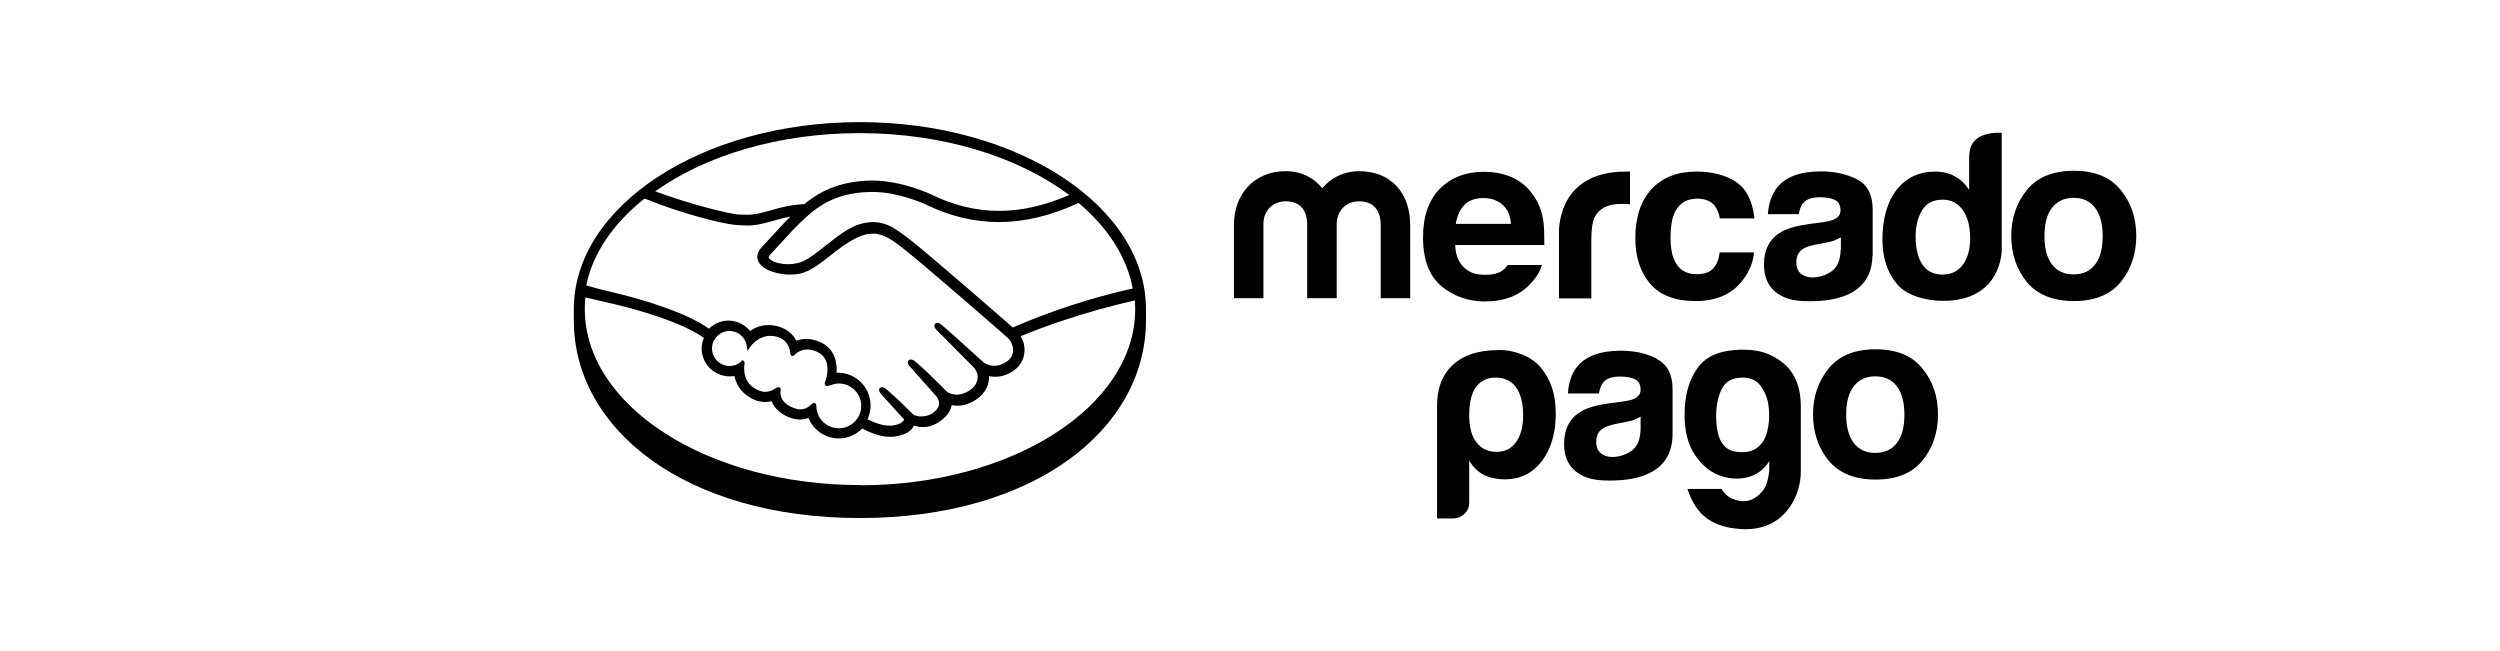 <?xml version="1.0" encoding="UTF-8"?><svg id="uuid-e56a278c-e816-4336-8e41-85e236975e5a" xmlns="http://www.w3.org/2000/svg" viewBox="0 0 122.82 32"><path d="m42.24,6c-7.76,0-14.05,4.13-14.05,9.19,0,.13,0,.49,0,.54,0,5.37,5.5,9.72,14.05,9.72s14.06-4.35,14.06-9.72v-.54c0-5.06-6.29-9.19-14.05-9.19Zm13.42,8.17c-3.05.68-5.33,1.67-5.9,1.92-1.33-1.16-4.41-3.84-5.25-4.47-.48-.36-.8-.55-1.09-.63-.13-.04-.31-.08-.53-.08-.21,0-.44.04-.68.11-.54.17-1.08.6-1.6,1.01l-.03.02c-.48.39-.98.78-1.36.87-.17.04-.34.06-.5.06-.42,0-.81-.12-.95-.3-.02-.03,0-.08.05-.15h0s1.17-1.27,1.17-1.27c.92-.92,1.79-1.79,3.78-1.83.03,0,.07,0,.1,0,1.24,0,2.49.56,2.62.62,1.17.57,2.37.86,3.58.86,1.26,0,2.56-.31,3.92-.94,1.42,1.2,2.37,2.64,2.66,4.21Zm-13.42-7.63c4.12,0,7.81,1.18,10.29,3.04-1.2.52-2.34.78-3.44.78-1.13,0-2.25-.27-3.35-.81-.06-.03-1.43-.67-2.86-.68-.04,0-.08,0-.11,0-1.68.04-2.62.64-3.26,1.16-.62.02-1.15.16-1.63.3-.42.12-.79.22-1.15.22-.15,0-.41-.01-.43-.01-.41-.01-2.46-.52-4.11-1.14,2.47-1.76,6.06-2.86,10.05-2.86Zm-10.53,3.23c1.71.7,3.79,1.24,4.45,1.28.18.01.38.03.57.03.44,0,.87-.12,1.29-.24.25-.07.52-.15.81-.2-.08.08-.15.15-.23.23l-1.19,1.29c-.09.09-.3.35-.16.66.05.13.16.25.31.35.28.19.79.32,1.26.32.18,0,.35-.02.5-.05.5-.11,1.02-.53,1.58-.97.44-.35,1.07-.8,1.55-.93.13-.04.3-.06.43-.06.04,0,.08,0,.11,0,.32.04.62.15,1.17.56.98.73,5.31,4.52,5.35,4.56,0,0,.28.24.26.64-.01.22-.13.42-.35.55-.19.12-.38.18-.57.18-.29,0-.49-.14-.5-.14-.02-.01-1.5-1.37-2.04-1.83-.09-.07-.17-.14-.26-.14-.05,0-.09.02-.11.05-.09.11.01.25.12.35l1.73,1.74s.22.2.24.47c.01.29-.12.53-.41.72-.2.13-.41.2-.61.2-.27,0-.45-.12-.49-.15l-.25-.25c-.45-.45-.92-.91-1.27-1.2-.08-.07-.17-.13-.26-.13-.04,0-.08.02-.11.05-.04.04-.07.12.03.25.04.05.09.1.09.1l1.26,1.42s.26.31.03.61l-.05.06s-.08.08-.12.11c-.22.18-.5.2-.62.2-.06,0-.12,0-.17-.02-.12-.02-.21-.06-.25-.11l-.02-.02c-.07-.07-.71-.72-1.23-1.16-.07-.06-.16-.13-.25-.13-.04,0-.08.02-.11.05-.1.11.05.28.12.35l1.08,1.19s-.02.03-.04.07c-.04.05-.17.18-.56.23-.05,0-.09,0-.14,0-.4,0-.83-.2-1.06-.31.1-.21.15-.45.15-.68,0-.89-.72-1.61-1.61-1.61-.02,0-.04,0-.06,0,.03-.4-.03-1.17-.82-1.51-.23-.1-.45-.15-.67-.15-.17,0-.34.03-.49.09-.16-.32-.43-.55-.79-.67-.2-.07-.39-.1-.58-.1-.33,0-.63.1-.9.29-.26-.32-.65-.51-1.06-.51-.36,0-.7.14-.96.4-.34-.26-1.67-1.1-5.23-1.91-.17-.04-.56-.15-.8-.22.33-1.6,1.35-3.06,2.86-4.26Zm6.61,9.28l-.04-.03h-.04s-.06.01-.11.04c-.18.13-.36.19-.53.19-.1,0-.2-.02-.3-.06-.83-.32-.76-1.1-.72-1.34,0-.05,0-.08-.04-.11l-.06-.05-.05.05c-.16.16-.37.24-.59.24-.47,0-.86-.39-.86-.86,0-.47.39-.86.86-.86.43,0,.79.32.85.75l.03.23.13-.19s.36-.55,1-.55c.12,0,.25.02.37.06.51.16.59.62.61.81,0,.11.09.12.1.12.04,0,.08-.03.1-.05.1-.1.3-.27.63-.27.15,0,.31.04.47.11.81.35.44,1.37.44,1.38-.07.17-.07.25,0,.29l.03.02h.02s.08-.02.16-.04c.11-.04.28-.09.43-.09h0c.61,0,1.1.5,1.1,1.1,0,.61-.5,1.1-1.1,1.1-.59,0-1.08-.46-1.1-1.05,0-.05,0-.19-.12-.19-.05,0-.09.03-.13.07-.13.12-.3.24-.54.24-.11,0-.23-.03-.36-.08-.63-.25-.64-.68-.61-.86,0-.05,0-.09-.02-.13Zm3.92,4.78c-7.46,0-13.51-3.87-13.51-8.65,0-.19.01-.38.03-.57.09.02.66.16.77.18,3.64.81,4.84,1.65,5.05,1.81-.07.17-.11.34-.11.52,0,.75.61,1.36,1.36,1.37.08,0,.17,0,.25-.02.11.55.48.97,1.03,1.19.16.06.33.09.49.09.1,0,.21-.01.31-.04.1.26.33.58.85.79.18.07.36.11.54.11.14,0,.28-.03.42-.07.25.6.83,1,1.49,1,.43,0,.85-.18,1.15-.49.26.14.81.41,1.36.41.07,0,.14,0,.21-.01.55-.07.81-.28.92-.45.02-.03.04-.06.06-.09.13.04.27.07.44.07.3,0,.59-.1.88-.32.29-.21.49-.5.52-.75,0,0,0,0,0-.01.1.02.2.03.29.03.31,0,.61-.1.9-.29.56-.37.66-.85.65-1.16.1.02.2.03.3.03.29,0,.58-.09.85-.26.35-.22.56-.56.59-.96.02-.27-.04-.54-.19-.77.94-.4,3.08-1.19,5.61-1.76.01.14.02.29.02.43,0,4.77-6.05,8.65-13.51,8.65Z"/><path d="m104.19,9.34c-.51-.64-1.28-.95-2.31-.95s-1.8.32-2.31.95c-.51.64-.76,1.39-.76,2.25s.25,1.64.76,2.26c.51.62,1.28.94,2.31.94s1.8-.31,2.31-.94c.51-.63.76-1.38.76-2.26s-.25-1.62-.76-2.25Zm-1.26,3.65c-.25.33-.6.49-1.06.49s-.81-.16-1.06-.49c-.25-.33-.37-.79-.37-1.39s.12-1.07.37-1.39c.25-.32.6-.49,1.06-.49s.81.16,1.06.49c.25.33.37.79.37,1.39s-.12,1.07-.37,1.39Z"/><path d="m92,12.55v-2.26c0-.73-.26-1.22-.77-1.48-.51-.26-1.1-.39-1.77-.39-1.02,0-1.74.27-2.16.8-.26.34-.41.77-.45,1.3h1.52c.04-.23.11-.42.22-.55.16-.18.42-.28.8-.28.34,0,.59.05.77.14.17.09.26.26.26.51,0,.2-.11.35-.34.45-.13.06-.34.1-.63.14l-.54.07c-.61.08-1.08.21-1.39.39-.58.33-.86.87-.86,1.61,0,.57.18,1.01.54,1.32.36.31.81.44,1.36.47,3.44.15,3.4-1.81,3.43-2.22Zm-1.57-.31c-.01.53-.16.89-.45,1.09-.29.2-.61.3-.95.3-.22,0-.4-.06-.55-.18-.15-.12-.23-.31-.23-.58,0-.3.12-.52.37-.67.15-.08.39-.16.73-.21l.36-.07c.18-.03.32-.07.42-.11.1-.04.2-.09.31-.15v.59Z"/><path d="m83.31,14.79c1.02,0,1.79-.34,2.31-1.03.33-.43.51-.88.55-1.36h-1.69c-.03.32-.13.57-.3.77-.16.2-.44.3-.83.3-.55,0-.92-.25-1.12-.75-.11-.27-.16-.62-.16-1.06s.05-.83.16-1.11c.21-.53.59-.79,1.15-.79.39,0,.68.12.87.36.13.18.21.38.24.61h1.7c-.09-.86-.39-1.45-.9-1.79-.51-.34-1.16-.51-1.95-.51-.94,0-1.67.29-2.2.86-.53.57-.8,1.38-.8,2.41,0,.91.24,1.66.72,2.23.48.57,1.23.86,2.25.86Z"/><path d="m78.18,14.65v-2.94c0-.48.06-.84.18-1.07.22-.41.64-.62,1.27-.62.05,0,.11,0,.19,0,.08,0,.16.01.26.02v-1.61c-.07,0-.12,0-.14,0-.02,0-.05,0-.07,0-3.49,0-3.28,3.09-3.28,3.09v3.14h1.58Z"/><path d="m70.82,14.07c.61.49,1.32.74,2.12.74.97,0,1.72-.29,2.26-.88.29-.31.47-.61.55-.91h-1.68c-.07.09-.14.18-.22.24-.22.18-.53.24-.88.24-.34,0-.6-.05-.84-.2-.39-.24-.62-.65-.64-1.26h4.38c0-.52-.01-.92-.05-1.19-.07-.47-.23-.89-.48-1.24-.27-.4-.62-.7-1.04-.89-.42-.19-.89-.28-1.41-.28-.88,0-1.6.28-2.15.83-.55.56-.83,1.35-.83,2.39,0,1.11.31,1.91.92,2.41Zm1.12-4c.22-.23.54-.34.94-.34.37,0,.68.11.93.32.25.22.39.53.42.95h-2.71c.06-.39.2-.7.42-.93Z"/><path d="m66.76,8.41c-.73,0-1.37.32-1.8.84-.41-.52-1.03-.84-1.8-.84-1.55,0-2.54,1.14-2.54,2.64v3.6h1.45v-3.64c0-.66.45-1.12,1.1-1.12.95,0,1.05.79,1.05,1.12v3.64h1.45v-3.64c0-.66.46-1.12,1.1-1.12.95,0,1.06.79,1.06,1.12v3.64h1.45v-3.6c0-1.55-.93-2.64-2.51-2.64Z"/><path d="m96.74,7.64v1.69c-.18-.28-.41-.51-.69-.66-.28-.16-.61-.24-.97-.24-.79,0-1.42.29-1.89.88s-.71,1.44-.71,2.46c0,.89.24,1.62.72,2.19.48.57,1.42.82,2.26.82,2.91,0,2.88-2.5,2.88-2.5v-5.75s-1.59-.17-1.59,1.11Zm-.3,5.35c-.23.33-.57.5-1.01.5s-.78-.17-.99-.5c-.22-.33-.33-.82-.33-1.37,0-.51.11-.95.32-1.29.21-.35.55-.52,1.01-.52.3,0,.57.09.79.29.37.32.56.88.56,1.62,0,.53-.12.95-.35,1.28Z"/><path d="m73.62,17.2c-1.09,0-1.68.29-2.07.58-.59.45-.95,1.12-.95,2.19v5.5h.79c.22,0,.4-.08.56-.23.16-.15.23-.34.23-.55v-2.06c.19.32.43.56.74.71.29.14.64.21,1.02.21.73,0,1.33-.29,1.79-.87.46-.6.7-1.38.7-2.34s-.22-1.65-.74-2.29c-.47-.57-1.33-.86-2.07-.86Zm.86,4.52c-.23.32-.55.48-.95.48-.43,0-.77-.16-1-.48-.23-.29-.35-.73-.35-1.31,0-.63.11-1.09.32-1.38.23-.32.56-.48.98-.48s.77.16,1,.48c.23.32.35.78.35,1.38,0,.55-.12.99-.35,1.31Z"/><path d="m87.53,17.78c-.54-.41-1.09-.62-2.03-.6-.96.03-1.66.29-2.09.88-.43.59-.65,1.36-.65,2.3,0,.81.16,1.46.49,1.96.33.5.72.84,1.18,1.02.46.18.92.22,1.38.12.46-.11.84-.37,1.11-.8v.39c-.03.49-.15.86-.35,1.1-.21.24-.44.39-.69.45-.25.05-.5.02-.75-.09-.25-.11-.44-.28-.56-.49h-1.67c.43,1.3,1.21,1.87,2.6,1.97,2.25.16,2.97-1.75,2.97-2.78v-3.23c0-1.07-.35-1.75-.94-2.2Zm-.66,3.18c-.06.36-.16.62-.3.79-.29.4-.74.54-1.35.43-.61-.12-.91-.7-.91-1.75,0-.49.09-.93.27-1.31.18-.38.53-.57,1.05-.57.38,0,.67.14.87.41.2.28.33.59.38.94.05.35.05.71-.01,1.07Z"/><path d="m81.4,17.62c-.51-.26-1.1-.39-1.77-.39-1.02,0-1.74.27-2.16.8-.26.34-.41.77-.44,1.3h1.52c.04-.23.11-.42.22-.55.16-.18.42-.28.8-.28.34,0,.59.05.77.14.17.09.26.26.26.51,0,.2-.11.35-.34.45-.13.06-.34.1-.63.14l-.54.07c-.61.08-1.08.21-1.39.39-.58.33-.86.87-.86,1.61,0,.57.18,1.01.54,1.32.36.31.81.44,1.36.47,3.44.15,3.4-1.81,3.43-2.22v-2.26c0-.73-.26-1.22-.77-1.48Zm-.8,3.44c-.01.53-.16.89-.45,1.09-.29.2-.61.3-.95.3-.22,0-.4-.06-.55-.18-.15-.12-.23-.31-.23-.58,0-.3.12-.52.37-.67.15-.08.39-.16.72-.22l.36-.07c.18-.03.32-.07.42-.11.1-.04.2-.09.31-.15v.59Z"/><path d="m92.14,17.16c-1.03,0-1.8.32-2.31.95-.51.64-.76,1.39-.76,2.25s.25,1.63.76,2.26c.51.62,1.28.94,2.31.94s1.8-.31,2.31-.94c.51-.63.76-1.38.76-2.26s-.25-1.62-.76-2.25c-.51-.64-1.28-.95-2.31-.95Zm1.05,4.6c-.25.33-.6.49-1.06.49s-.81-.16-1.06-.49c-.25-.33-.37-.79-.37-1.39s.12-1.07.37-1.39c.25-.33.6-.49,1.06-.49s.81.16,1.06.49.37.79.37,1.39-.12,1.07-.37,1.39Z"/></svg>
